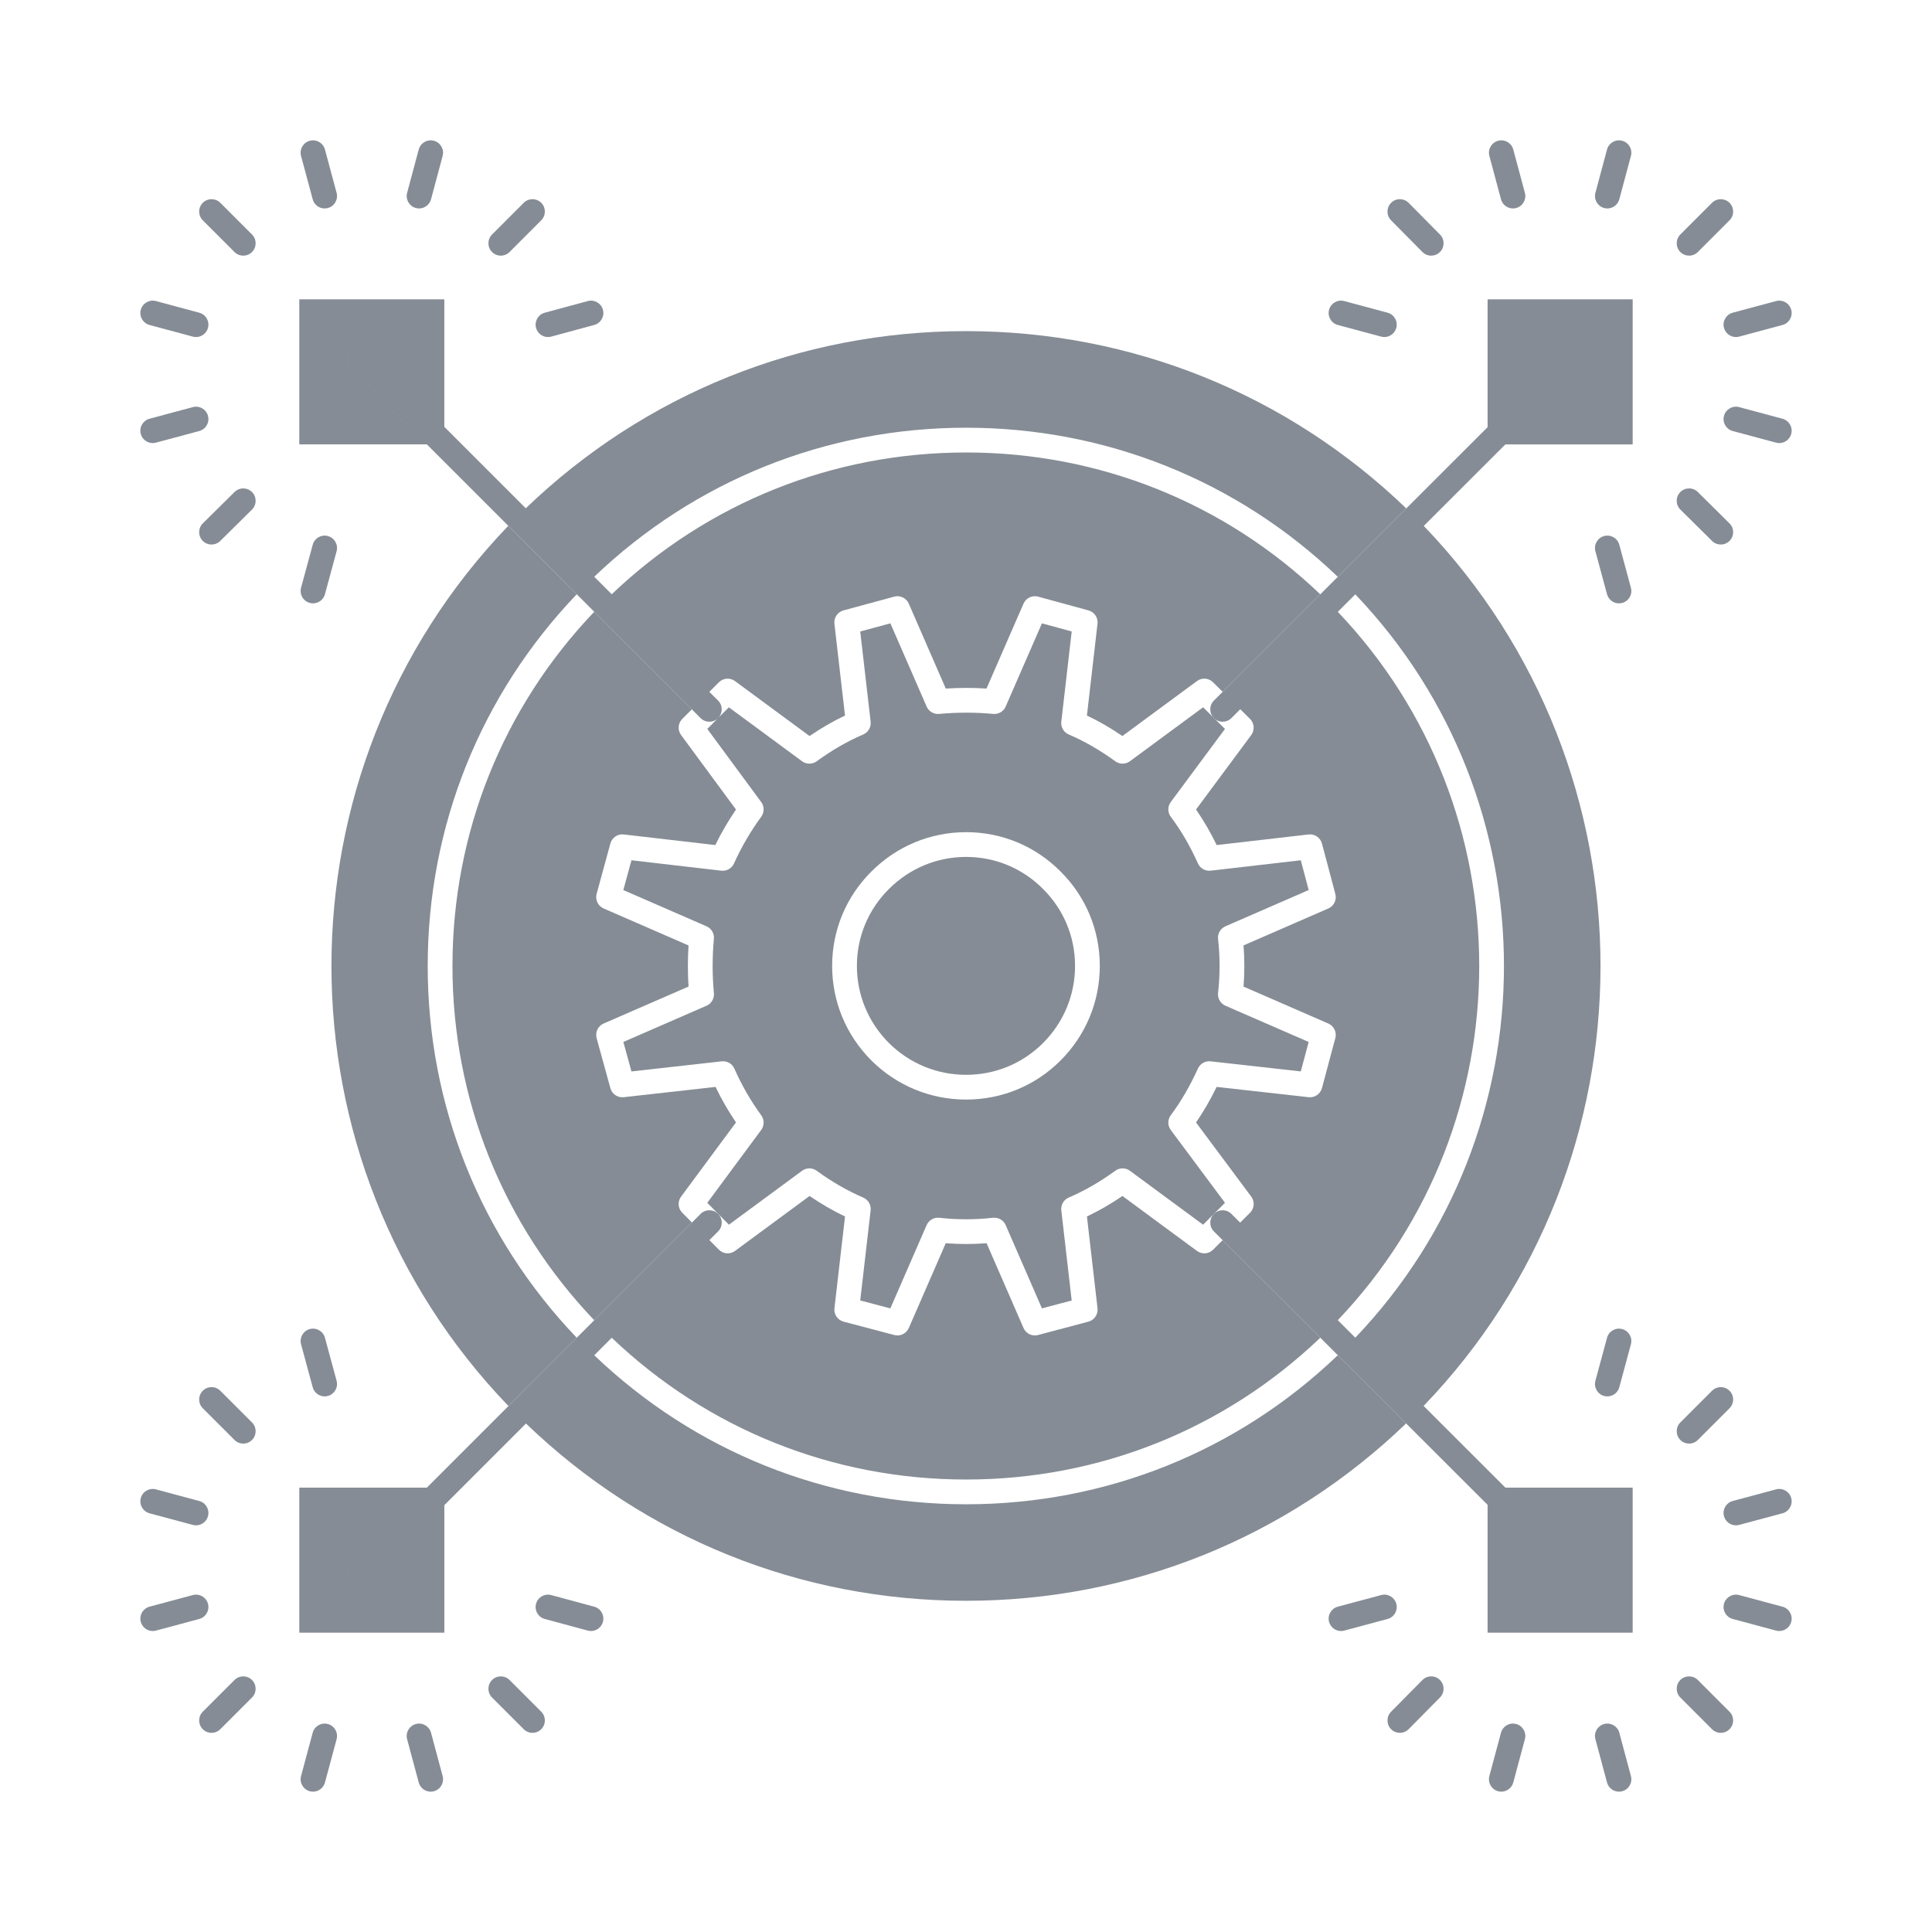 <svg fill="#858C95" width="80px" height="80px" viewBox="0 0 512 512" version="1.1" xml:space="preserve" xmlns="http://www.w3.org/2000/svg" xmlns:xlink="http://www.w3.org/1999/xlink">

<g id="A_-_172_x2C__marketing_x2C__Business_x2C__idea_x2C__pertinent_x2C__Gear">

<g>

<path d="M195.044,297.451c-2.045-3.013-3.859-6.163-5.417-9.406l-24.342,2.724c-1.606,0.175-3.1-0.835-3.527-2.391l-3.644-13.256    c-0.433-1.573,0.357-3.226,1.853-3.877l22.506-9.802c-0.234-3.644-0.235-7.287-0.002-10.887l-22.503-9.8    c-1.494-0.651-2.284-2.299-1.854-3.871l3.644-13.353c0.427-1.564,1.927-2.587,3.542-2.394l24.262,2.81    c1.587-3.248,3.398-6.354,5.484-9.408l-14.557-19.756c-0.962-1.305-0.826-3.118,0.322-4.265l2.535-2.536l-25.864-25.861    c-24.255,25.418-37.574,58.626-37.574,93.878c0,35.251,13.318,68.458,37.573,93.88l25.898-25.898l-2.58-2.604    c-1.139-1.149-1.269-2.958-0.306-4.259L195.044,297.451z"/>

<path d="M152.841,354.519c-25.493-26.661-39.494-61.515-39.494-98.518c0-37.004,14.001-71.857,39.495-98.517l-18.139-18.138    c-62.5,65.039-62.486,168.331,0.044,233.266L152.841,354.519z"/>

<path d="M354.531,359.144c-26.621,25.498-61.468,39.505-98.5,39.505c-37.023,0-71.888-14-98.549-39.489l4.639-4.639    c25.421,24.252,58.639,37.568,93.911,37.568c35.277,0,68.479-13.322,93.859-37.581l-25.879-25.854l-2.537,2.537    c-1.146,1.146-2.959,1.283-4.266,0.321l-19.757-14.562c-3.103,2.119-6.209,3.913-9.403,5.429l2.804,24.324    c0.187,1.617-0.843,3.126-2.415,3.546l-13.345,3.547c-0.28,0.075-0.564,0.111-0.844,0.111c-1.278,0-2.475-0.751-3.006-1.971    l-9.788-22.468c-3.596,0.279-7.23,0.279-10.825,0l-9.788,22.468c-0.646,1.484-2.275,2.275-3.844,1.861l-13.445-3.548    c-1.577-0.417-2.608-1.927-2.421-3.547l2.805-24.324c-3.187-1.514-6.291-3.307-9.396-5.429l-19.757,14.562    c-1.31,0.965-3.129,0.824-4.275-0.333l-2.512-2.534l2.309-2.31c1.281-1.281,1.281-3.357,0-4.639c-1.281-1.28-3.357-1.28-4.639,0    l-92.524,92.524c-1.281,1.28-1.281,3.357,0,4.639c0.64,0.639,1.479,0.959,2.317,0.96c0,0-0.001,0-0.002,0    c-0.839,0-1.679-0.32-2.319-0.96c-1.281-1.281-1.281-3.358,0-4.639l19.982-19.981H79.32v38.44h38.437v-33.795l21.631-21.632    c31.512,30.316,72.783,46.975,116.606,46.975c43.836,0,85.121-16.669,116.639-47.001L354.531,359.144z"/>

<path d="M93.14,97.785c-1.281-1.281-1.281-3.358,0-4.638c0.641-0.642,1.481-0.961,2.321-0.961    c-0.839,0.001-1.677,0.32-2.317,0.961c-1.281,1.28-1.281,3.357,0,4.638l92.524,92.52c0.64,0.64,1.479,0.96,2.319,0.96    c0.832,0,1.664-0.317,2.302-0.946l-2.847,2.846l14.286,19.39c0.848,1.15,0.853,2.718,0.012,3.875    c-2.904,3.992-5.266,8.047-7.222,12.396c-0.586,1.303-1.952,2.08-3.369,1.913l-23.806-2.758l-2.155,7.897l22.046,9.601    c1.3,0.566,2.089,1.902,1.956,3.313c-0.444,4.741-0.444,9.595,0.001,14.426c0.129,1.409-0.659,2.743-1.957,3.31l-22.041,9.6    l2.147,7.813l23.913-2.676c1.43-0.155,2.792,0.626,3.368,1.941c1.896,4.318,4.29,8.479,7.118,12.368    c0.842,1.157,0.836,2.729-0.017,3.88l-14.286,19.307l5.736,5.791l19.378-14.282c1.151-0.85,2.719-0.853,3.875-0.012    c4.091,2.975,8.126,5.3,12.336,7.108c1.332,0.571,2.13,1.949,1.964,3.389l-2.754,23.879l7.978,2.105l9.615-22.068    c0.575-1.321,1.947-2.111,3.376-1.949c4.679,0.53,9.521,0.53,14.2,0c1.437-0.161,2.8,0.628,3.375,1.949l9.613,22.063l7.88-2.096    l-2.753-23.884c-0.166-1.439,0.633-2.817,1.965-3.389c4.223-1.813,8.26-4.14,12.344-7.108c1.156-0.842,2.725-0.837,3.875,0.012    l19.389,14.29l5.804-5.803l-14.366-19.294c-0.868-1.166-0.865-2.764,0.006-3.926c2.661-3.551,5.017-7.6,7.202-12.378    c0.589-1.288,1.938-2.053,3.347-1.895l23.902,2.674l2.086-7.805l-22.06-9.606c-1.319-0.575-2.11-1.942-1.95-3.373    c0.535-4.789,0.535-9.6,0-14.298c-0.162-1.432,0.629-2.803,1.95-3.378l22.063-9.609l-2.093-7.887l-23.888,2.757    c-1.424,0.164-2.783-0.612-3.369-1.918c-2.066-4.612-4.418-8.654-7.191-12.354c-0.869-1.161-0.874-2.754-0.01-3.92l14.365-19.376    l-2.68-2.655c-0.086-0.071-0.178-0.132-0.259-0.212c-0.073-0.072-0.127-0.157-0.192-0.234l-2.656-2.632l-19.4,14.301    c-1.15,0.848-2.719,0.853-3.874,0.013c-4.101-2.981-8.138-5.306-12.343-7.107c-1.333-0.571-2.133-1.949-1.967-3.391l2.756-23.904    l-7.89-2.153l-9.606,22.046c-0.566,1.299-1.902,2.087-3.313,1.956c-4.721-0.444-9.605-0.444-14.325,0    c-1.41,0.132-2.748-0.656-3.313-1.956l-9.607-22.051l-7.988,2.165l2.756,23.898c0.166,1.441-0.634,2.82-1.967,3.391    c-4.191,1.795-8.226,4.12-12.334,7.107c-1.155,0.841-2.723,0.836-3.875-0.013l-19.389-14.292l-2.843,2.841    c1.265-1.282,1.261-3.345-0.015-4.621l-2.32-2.321l2.534-2.534c1.146-1.146,2.96-1.282,4.265-0.32l19.757,14.563    c3.114-2.127,6.218-3.92,9.396-5.429l-2.805-24.323c-0.186-1.612,0.834-3.117,2.4-3.542l13.445-3.644    c1.566-0.423,3.214,0.364,3.864,1.856l9.804,22.504c3.584-0.232,7.208-0.232,10.792,0l9.806-22.504    c0.651-1.493,2.3-2.282,3.87-1.854l13.346,3.643c1.563,0.427,2.579,1.93,2.394,3.54l-2.804,24.322    c3.186,1.512,6.292,3.306,9.403,5.43l19.757-14.563c1.301-0.959,3.105-0.828,4.254,0.309l2.561,2.536l25.866-25.84    c-25.384-24.261-58.583-37.583-93.858-37.583c-35.271,0-68.487,13.316-93.91,37.569l-4.639-4.638    c26.661-25.49,61.526-39.491,98.548-39.491c37.03,0,71.877,14.006,98.5,39.506l18.146-18.129    c-31.521-30.314-72.826-46.977-116.684-46.977c-43.844,0-85.134,16.651-116.651,46.951l-21.586-21.584V79.325H79.32v38.441h33.803    L93.14,97.785z M230.951,230.94c6.708-6.708,15.618-10.407,25.08-10.407c9.467,0,18.355,3.702,25.028,10.424    c6.683,6.636,10.382,15.501,10.4,24.944c0.017,9.487-3.679,18.419-10.409,25.151c-6.673,6.67-15.558,10.344-25.02,10.344    c-9.458,0-18.364-3.671-25.08-10.335c-6.742-6.739-10.441-15.673-10.424-25.16C220.545,246.459,224.247,237.594,230.951,230.94z"/>

<path d="M256.031,284.837c7.711,0,14.948-2.992,20.383-8.423c5.485-5.489,8.5-12.77,8.486-20.501    c-0.015-7.686-3.025-14.902-8.479-20.318c-5.448-5.489-12.685-8.502-20.39-8.502c-7.71,0-14.973,3.016-20.45,8.494    c-5.466,5.425-8.479,12.641-8.494,20.326c-0.014,7.731,3.002,15.012,8.493,20.501C241.05,281.843,248.316,284.837,256.031,284.837    z"/>

<path d="M394.229,113.204l20.079-20.059c0.642-0.64,1.482-0.959,2.322-0.959c-0.839,0.001-1.679,0.32-2.319,0.959l-92.615,92.52    c-1.28,1.28-1.282,3.357-0.001,4.638c0.641,0.642,1.479,0.962,2.319,0.962s1.678-0.32,2.318-0.959l2.354-2.351l2.579,2.555    c1.159,1.148,1.298,2.974,0.327,4.284l-14.632,19.734c2.024,2.922,3.832,6.034,5.472,9.422l24.356-2.811    c1.616-0.185,3.129,0.842,3.546,2.417l3.543,13.353c0.417,1.566-0.373,3.202-1.859,3.849l-22.466,9.784    c0.282,3.61,0.28,7.265-0.002,10.919l22.468,9.785c1.488,0.648,2.278,2.286,1.859,3.854l-3.545,13.257    c-0.419,1.566-1.918,2.592-3.532,2.412l-24.378-2.727c-1.693,3.464-3.498,6.577-5.461,9.425l14.626,19.644    c0.973,1.307,0.84,3.127-0.312,4.278l-2.623,2.624l-2.32-2.317c-1.281-1.28-3.358-1.278-4.638,0.003    c-1.281,1.281-1.279,3.357,0.001,4.638l92.615,92.524c0.641,0.64,1.479,0.958,2.316,0.959c0,0,0,0-0.002,0    c-0.839,0-1.677-0.319-2.317-0.959l-20.079-20.06v33.879h38.445v-38.44h-33.727l-21.676-21.654    c62.494-64.927,62.509-168.176,0.045-233.211l21.629-21.607h33.729V79.325h-38.445V113.204z M359.169,354.499l-4.642-4.636    c49.977-52.438,49.976-135.292-0.001-187.723l4.641-4.636C411.697,212.493,411.697,299.504,359.169,354.499z"/>

<path d="M447.625,67.749c0.841,0,1.68-0.32,2.32-0.962l8.397-8.402c1.28-1.281,1.28-3.358-0.001-4.639    c-1.282-1.28-3.358-1.279-4.639,0.002l-8.397,8.402c-1.28,1.281-1.28,3.358,0.001,4.639    C445.947,67.429,446.787,67.749,447.625,67.749z"/>

<path d="M456.873,86.889c0.393,1.464,1.718,2.43,3.166,2.43c0.28,0,0.566-0.037,0.852-0.113l11.486-3.084    c1.749-0.469,2.787-2.269,2.316-4.019c-0.469-1.748-2.265-2.786-4.018-2.317l-11.486,3.084    C457.44,83.34,456.402,85.139,456.873,86.889z"/>

<path d="M471.527,117.418c1.448,0,2.774-0.966,3.167-2.431c0.469-1.75-0.569-3.549-2.319-4.018l-11.485-3.079    c-1.751-0.466-3.549,0.569-4.018,2.319c-0.469,1.75,0.569,3.548,2.319,4.018l11.485,3.079    C470.961,117.382,471.247,117.418,471.527,117.418z"/>

<path d="M458.33,138.695l-8.397-8.312c-1.286-1.274-3.363-1.264-4.638,0.025c-1.275,1.287-1.264,3.364,0.023,4.638l8.397,8.312    c0.639,0.633,1.474,0.949,2.308,0.949c0.844,0,1.689-0.325,2.33-0.973C459.629,142.046,459.617,139.969,458.33,138.695z"/>

<path d="M432.21,155.759l-3.078-11.39c-0.472-1.749-2.271-2.784-4.022-2.311c-1.748,0.472-2.783,2.273-2.311,4.022l3.078,11.39    c0.396,1.462,1.719,2.425,3.165,2.425c0.282,0,0.571-0.037,0.857-0.114C431.648,159.309,432.683,157.508,432.21,155.759z"/>

<path d="M354.533,86.122l11.485,3.084c0.284,0.076,0.571,0.113,0.853,0.113c1.447,0,2.772-0.966,3.166-2.43    c0.469-1.75-0.567-3.549-2.317-4.019l-11.485-3.084c-1.753-0.472-3.549,0.568-4.019,2.317    C351.747,83.854,352.784,85.653,354.533,86.122z"/>

<path d="M376.951,66.774c0.641,0.649,1.486,0.975,2.332,0.975c0.833,0,1.667-0.316,2.307-0.947    c1.288-1.274,1.299-3.35,0.026-4.639l-8.307-8.402c-1.274-1.289-3.35-1.3-4.638-0.027c-1.289,1.273-1.301,3.35-0.027,4.639    L376.951,66.774z"/>

<path d="M397.776,52.808c0.394,1.465,1.719,2.432,3.167,2.432c0.28,0,0.566-0.037,0.851-0.113    c1.749-0.469,2.788-2.268,2.319-4.018l-3.08-11.485c-0.469-1.75-2.266-2.788-4.018-2.319c-1.75,0.47-2.787,2.268-2.318,4.018    L397.776,52.808z"/>

<path d="M425.116,55.126c0.284,0.076,0.569,0.113,0.851,0.113c1.448,0,2.773-0.967,3.167-2.432l3.078-11.485    c0.469-1.75-0.569-3.549-2.319-4.018c-1.748-0.467-3.547,0.569-4.018,2.319l-3.078,11.485    C422.328,52.859,423.366,54.658,425.116,55.126z"/>

<path d="M449.945,445.219c-1.28-1.282-3.357-1.282-4.638-0.002c-1.282,1.28-1.282,3.356-0.002,4.638l8.397,8.402    c0.641,0.642,1.479,0.962,2.32,0.962c0.839,0,1.678-0.32,2.317-0.96c1.282-1.28,1.282-3.356,0.002-4.638L449.945,445.219z"/>

<path d="M429.134,459.198c-0.471-1.75-2.265-2.787-4.018-2.319c-1.75,0.47-2.788,2.268-2.319,4.018l3.078,11.481    c0.395,1.465,1.719,2.432,3.167,2.432c0.28,0,0.566-0.037,0.851-0.113c1.75-0.469,2.788-2.268,2.319-4.017L429.134,459.198z"/>

<path d="M401.794,456.879c-1.751-0.468-3.547,0.569-4.018,2.319l-3.079,11.481c-0.469,1.748,0.568,3.548,2.318,4.017    c0.285,0.076,0.57,0.113,0.852,0.113c1.447,0,2.773-0.967,3.166-2.432l3.08-11.481    C404.582,459.147,403.543,457.349,401.794,456.879z"/>

<path d="M376.951,445.23l-8.307,8.402c-1.273,1.289-1.262,3.365,0.027,4.639c0.639,0.632,1.473,0.947,2.306,0.947    c0.846,0,1.691-0.324,2.332-0.974l8.307-8.402c1.272-1.289,1.262-3.365-0.026-4.639    C380.301,443.932,378.225,443.941,376.951,445.23z"/>

<path d="M370.037,425.027c-0.469-1.75-2.27-2.789-4.018-2.319l-11.484,3.079c-1.75,0.47-2.788,2.268-2.319,4.018    c0.394,1.465,1.719,2.432,3.166,2.432c0.281,0,0.567-0.037,0.851-0.112l11.486-3.08    C369.468,428.575,370.506,426.776,370.037,425.027z"/>

<path d="M429.899,352.22c-1.749-0.472-3.549,0.562-4.022,2.31l-3.078,11.391c-0.473,1.749,0.563,3.55,2.311,4.022    c0.287,0.077,0.575,0.114,0.857,0.114c1.446,0,2.77-0.963,3.165-2.425l3.078-11.391    C432.683,354.493,431.648,352.692,429.899,352.22z"/>

<path d="M453.703,368.566l-8.397,8.402c-1.28,1.281-1.28,3.357,0.002,4.638c0.64,0.641,1.479,0.96,2.317,0.96    c0.841,0,1.68-0.321,2.32-0.962l8.397-8.402c1.28-1.281,1.28-3.357-0.002-4.638C457.061,367.284,454.983,367.285,453.703,368.566z    "/>

<path d="M470.677,394.699l-11.485,3.08c-1.75,0.469-2.788,2.268-2.319,4.017c0.394,1.466,1.718,2.432,3.167,2.432    c0.28,0,0.566-0.036,0.851-0.112l11.485-3.079c1.75-0.47,2.788-2.269,2.319-4.018    C474.225,395.269,472.428,394.232,470.677,394.699z"/>

<path d="M472.375,425.787l-11.485-3.079c-1.751-0.468-3.548,0.569-4.018,2.319c-0.469,1.749,0.569,3.548,2.319,4.017l11.485,3.08    c0.284,0.075,0.57,0.112,0.851,0.112c1.448,0,2.774-0.967,3.167-2.432C475.163,428.055,474.125,426.257,472.375,425.787z"/>

<path d="M62.148,445.217l-8.407,8.402c-1.281,1.28-1.281,3.357-0.001,4.639c0.641,0.641,1.48,0.961,2.32,0.961    c0.839,0,1.678-0.32,2.318-0.96l8.407-8.402c1.281-1.28,1.282-3.357,0.001-4.639C65.506,443.937,63.429,443.938,62.148,445.217z"/>

<path d="M55.12,425.026c-0.469-1.75-2.268-2.788-4.018-2.318l-11.477,3.079c-1.749,0.47-2.787,2.269-2.317,4.019    c0.393,1.465,1.718,2.431,3.166,2.431c0.281,0,0.567-0.037,0.853-0.112l11.477-3.08C54.551,428.575,55.589,426.775,55.12,425.026z    "/>

<path d="M37.307,397.018c-0.47,1.75,0.568,3.549,2.317,4.019l11.477,3.079c0.285,0.076,0.571,0.112,0.852,0.112    c1.448,0,2.773-0.966,3.166-2.431c0.469-1.749-0.568-3.549-2.317-4.018l-11.477-3.08C39.572,394.232,37.776,395.27,37.307,397.018    z"/>

<path d="M58.378,368.564c-1.28-1.281-3.357-1.28-4.638,0.002c-1.28,1.28-1.28,3.356,0.001,4.638l8.407,8.402    c0.64,0.641,1.479,0.96,2.318,0.96c0.84,0,1.679-0.32,2.32-0.962c1.28-1.281,1.28-3.356-0.001-4.638L58.378,368.564z"/>

<path d="M79.783,356.244l3.087,11.391c0.396,1.46,1.719,2.422,3.164,2.422c0.284,0,0.573-0.037,0.86-0.115    c1.748-0.473,2.781-2.275,2.308-4.023l-3.087-11.391c-0.474-1.747-2.272-2.783-4.023-2.308    C80.343,352.693,79.31,354.495,79.783,356.244z"/>

<path d="M157.473,425.789l-11.394-3.079c-1.746-0.469-3.549,0.562-4.022,2.311c-0.473,1.749,0.562,3.549,2.311,4.022l11.394,3.079    c0.287,0.077,0.574,0.114,0.858,0.114c1.445,0,2.769-0.963,3.164-2.425C160.256,428.063,159.222,426.263,157.473,425.789z"/>

<path d="M135.036,445.218c-1.28-1.281-3.357-1.28-4.639-0.001c-1.281,1.281-1.281,3.357-0.001,4.639l8.399,8.402    c0.641,0.641,1.48,0.961,2.32,0.961c0.839,0,1.678-0.32,2.318-0.96c1.281-1.281,1.282-3.357,0.001-4.639L135.036,445.218z"/>

<path d="M114.224,459.198c-0.469-1.75-2.266-2.788-4.018-2.319c-1.75,0.47-2.788,2.269-2.318,4.018l3.079,11.481    c0.393,1.465,1.718,2.432,3.166,2.432c0.281,0,0.567-0.037,0.852-0.113c1.75-0.469,2.788-2.269,2.318-4.017L114.224,459.198z"/>

<path d="M86.887,456.88c-1.748-0.471-3.549,0.566-4.019,2.315l-3.086,11.481c-0.471,1.749,0.566,3.549,2.315,4.019    c0.285,0.077,0.572,0.114,0.854,0.114c1.447,0,2.772-0.966,3.166-2.429l3.087-11.481C89.673,459.149,88.636,457.351,86.887,456.88    z"/>

<path d="M62.148,66.789c0.641,0.64,1.479,0.96,2.318,0.96c0.84,0,1.679-0.32,2.32-0.962c1.28-1.281,1.28-3.357-0.001-4.638    l-8.407-8.403c-1.281-1.28-3.357-1.28-4.638,0.002c-1.28,1.281-1.28,3.357,0.001,4.638L62.148,66.789z"/>

<path d="M82.868,52.81c0.394,1.465,1.718,2.43,3.166,2.43c0.282,0,0.568-0.037,0.853-0.114c1.75-0.469,2.787-2.269,2.316-4.018    l-3.087-11.485c-0.471-1.749-2.27-2.791-4.019-2.316c-1.75,0.469-2.787,2.269-2.316,4.019L82.868,52.81z"/>

<path d="M110.207,55.126c0.285,0.076,0.57,0.113,0.851,0.113c1.448,0,2.773-0.967,3.166-2.432l3.079-11.485    c0.47-1.75-0.569-3.548-2.318-4.018c-1.753-0.471-3.548,0.569-4.017,2.319l-3.079,11.485    C107.419,52.859,108.457,54.657,110.207,55.126z"/>

<path d="M132.716,67.749c0.84,0,1.68-0.32,2.32-0.961l8.399-8.403c1.28-1.281,1.28-3.357-0.001-4.639    c-1.282-1.28-3.358-1.279-4.639,0.001l-8.399,8.403c-1.28,1.281-1.28,3.357,0,4.638C131.038,67.429,131.877,67.749,132.716,67.749    z"/>

<path d="M142.057,86.896c0.396,1.461,1.719,2.423,3.164,2.423c0.283,0,0.572-0.037,0.859-0.115l11.394-3.084    c1.749-0.473,2.782-2.274,2.309-4.023c-0.474-1.748-2.272-2.784-4.023-2.309l-11.394,3.084    C142.618,83.346,141.584,85.146,142.057,86.896z"/>

<path d="M82.091,159.78c0.288,0.079,0.576,0.115,0.86,0.115c1.444,0,2.768-0.962,3.164-2.422l3.087-11.391    c0.474-1.748-0.56-3.55-2.308-4.023c-1.753-0.478-3.55,0.559-4.023,2.307l-3.087,11.391    C79.31,157.505,80.343,159.307,82.091,159.78z"/>

<path d="M62.161,130.382l-8.407,8.312c-1.289,1.274-1.3,3.35-0.027,4.638c0.642,0.65,1.487,0.975,2.333,0.975    c0.833,0,1.667-0.316,2.306-0.948l8.407-8.311c1.289-1.273,1.3-3.35,0.026-4.638C65.526,129.121,63.45,129.109,62.161,130.382z"/>

<path d="M55.12,110.209c-0.469-1.75-2.268-2.788-4.018-2.318l-11.477,3.079c-1.75,0.47-2.788,2.268-2.318,4.018    c0.393,1.465,1.718,2.431,3.166,2.431c0.281,0,0.567-0.037,0.852-0.113l11.478-3.079C54.551,113.758,55.589,111.959,55.12,110.209    z"/>

<path d="M39.624,86.122l11.477,3.084c0.285,0.076,0.572,0.113,0.853,0.113c1.447,0,2.772-0.966,3.166-2.43    c0.47-1.749-0.567-3.548-2.317-4.019l-11.477-3.084c-1.751-0.469-3.548,0.568-4.019,2.317    C36.837,83.853,37.875,85.652,39.624,86.122z"/>

</g>

</g>

<g id="Layer_1"/>

</svg>